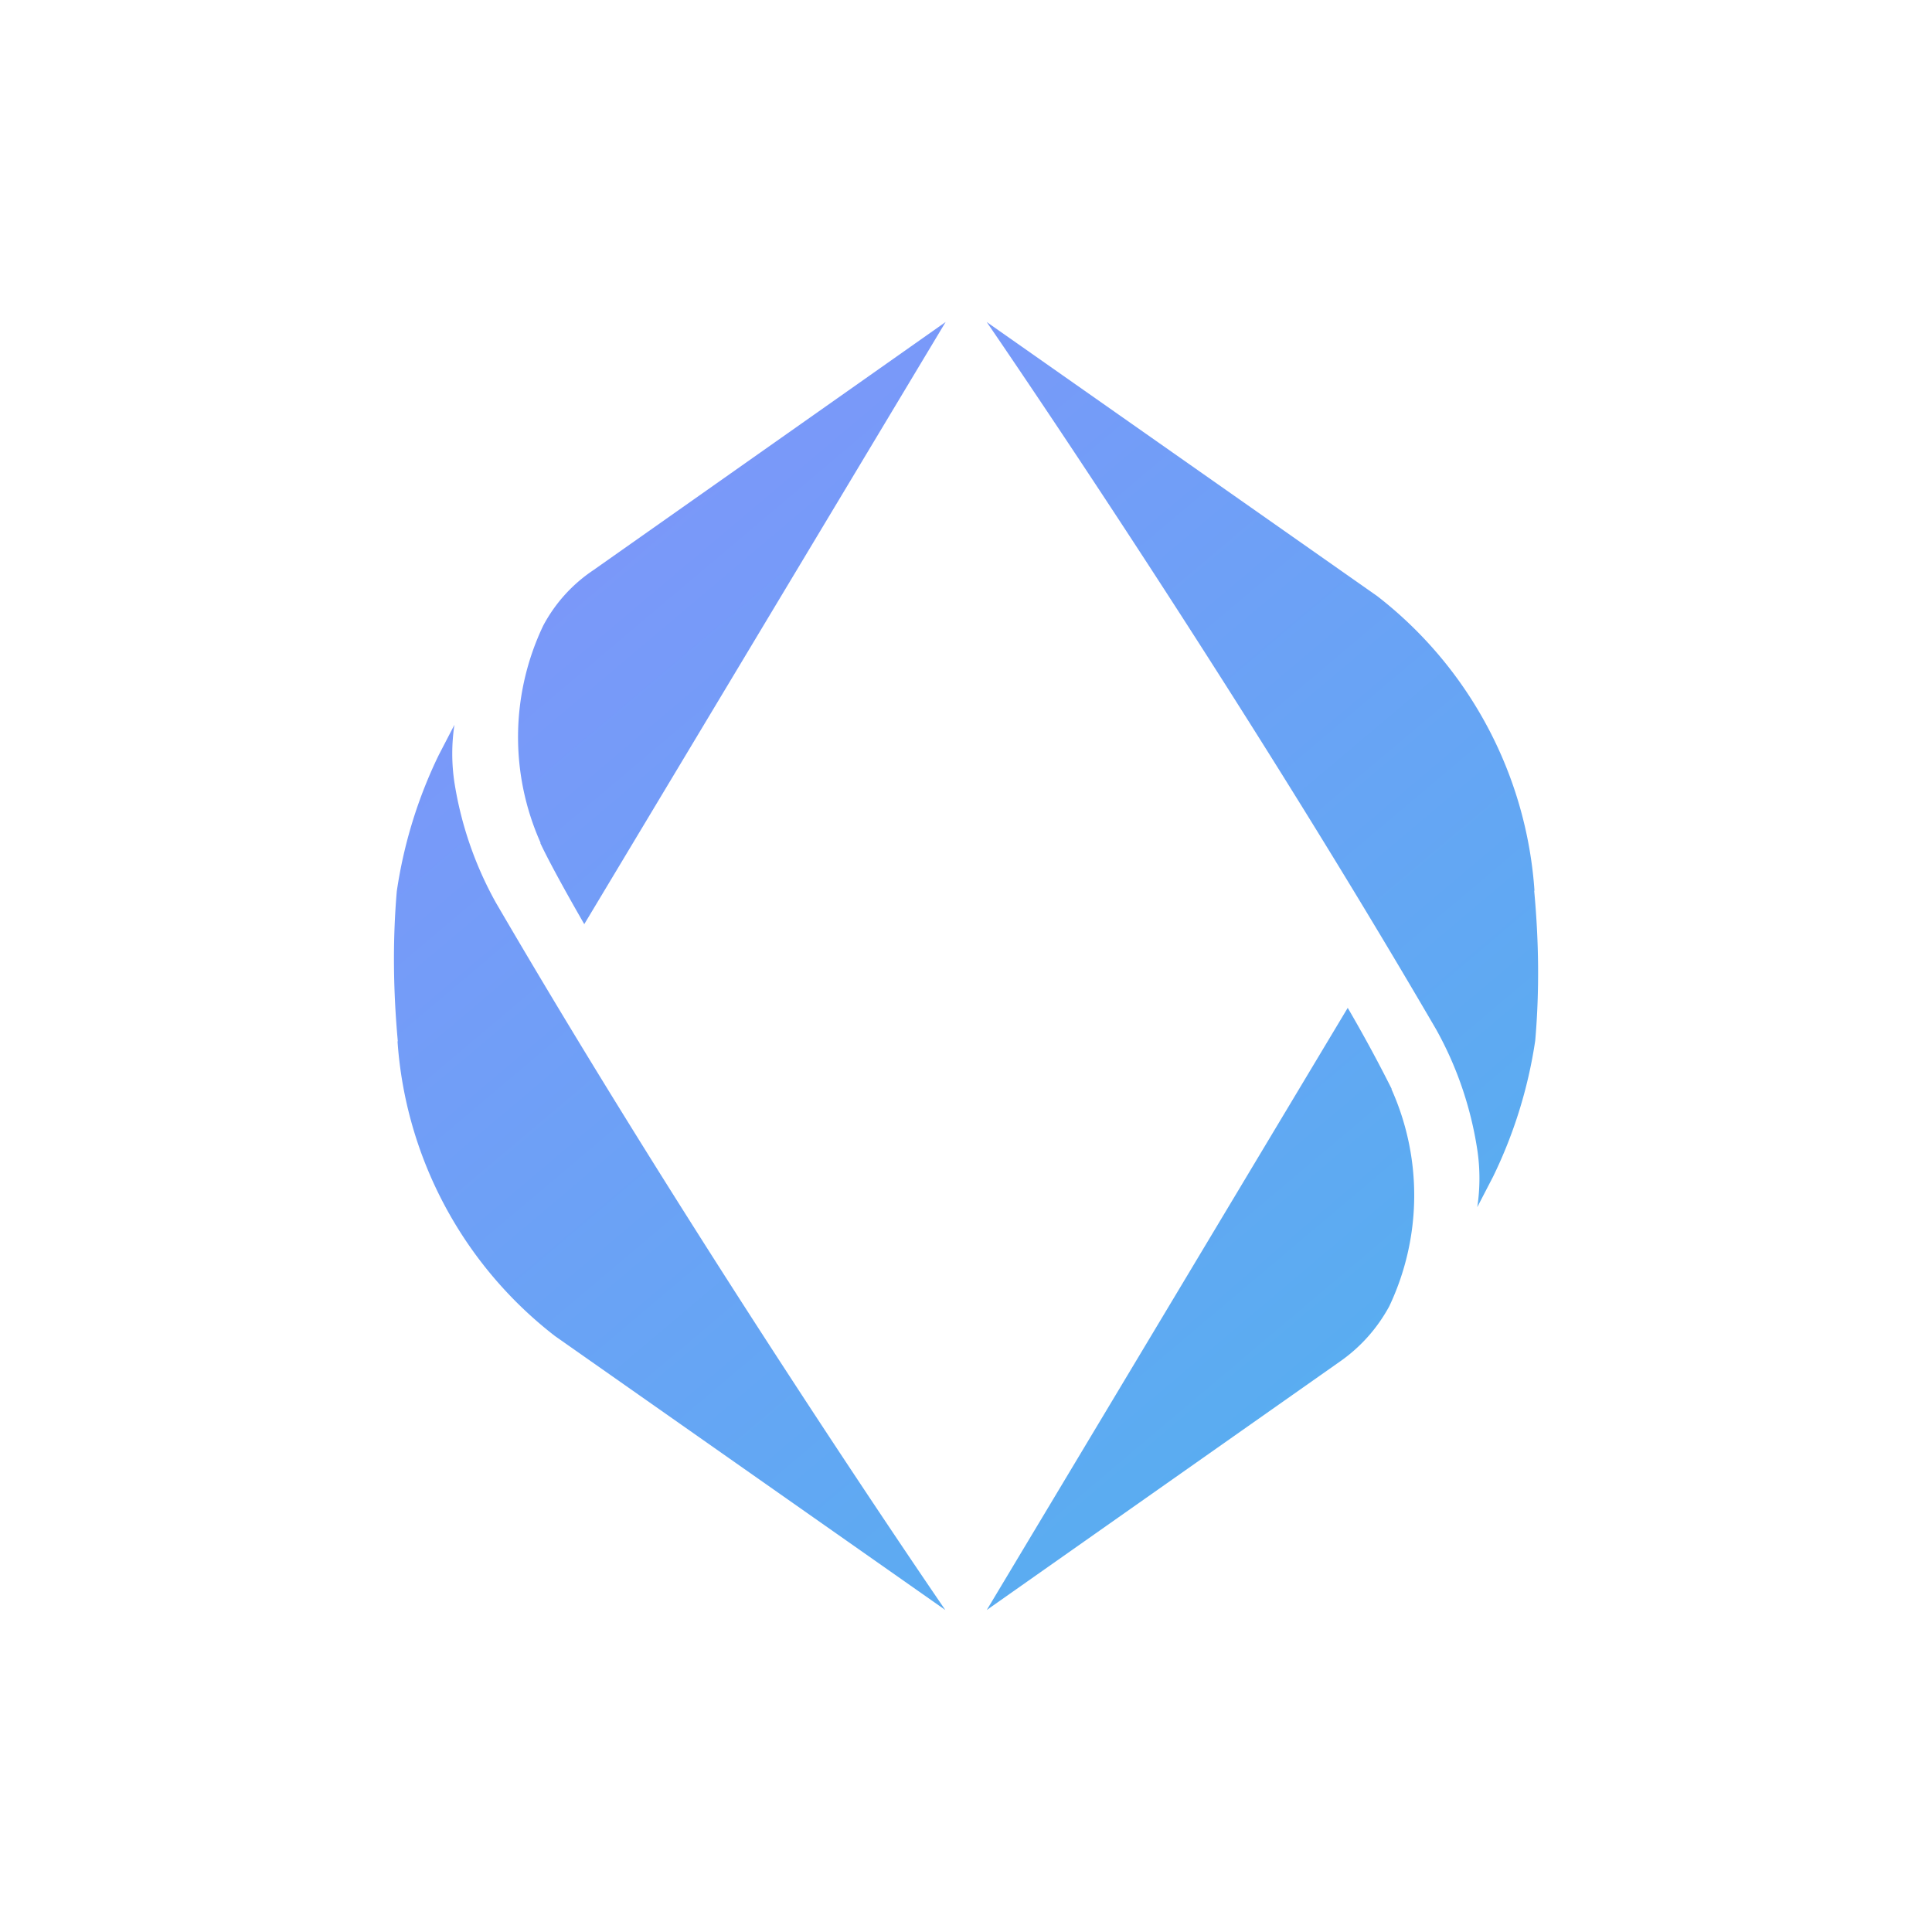 <svg xmlns="http://www.w3.org/2000/svg" width="24" height="24" fill="none" viewBox="0 0 24 24">
    <path fill="url(#ENS__a)" d="M6.711 10.471c.16.342.547 1.009.547 1.009L11.747 4 7.369 7.084a1.9 1.9 0 0 0-.622.69 3.22 3.22 0 0 0-.031 2.697zm-1.773 2.462a5.07 5.07 0 0 0 1.955 3.663L11.743 20s-3.027-4.4-5.583-8.787a4.5 4.5 0 0 1-.515-1.493 2.4 2.4 0 0 1 0-.716l-.196.378a5.8 5.8 0 0 0-.52 1.69c-.053.621-.044 1.244.013 1.866zm12.351.596a18 18 0 0 0-.547-1.009L12.258 20l4.378-3.08c.258-.178.47-.413.622-.693a3.22 3.22 0 0 0 .027-2.698zm1.773-2.462a5.07 5.07 0 0 0-1.955-3.663L12.257 4s3.028 4.4 5.583 8.787c.258.462.431.969.511 1.493.036.236.036.48 0 .716l.196-.378a5.8 5.8 0 0 0 .524-1.69c.054-.621.045-1.244-.013-1.866z"/>
    <defs>
        <linearGradient id="ENS__a" x1="7.812" x2="18.815" y1="5.714" y2="18.746" gradientUnits="userSpaceOnUse">
            <stop stop-color="#7C97FA"/>
            <stop offset="1" stop-color="#53B1EF"/>
        </linearGradient>
    </defs>
</svg>
